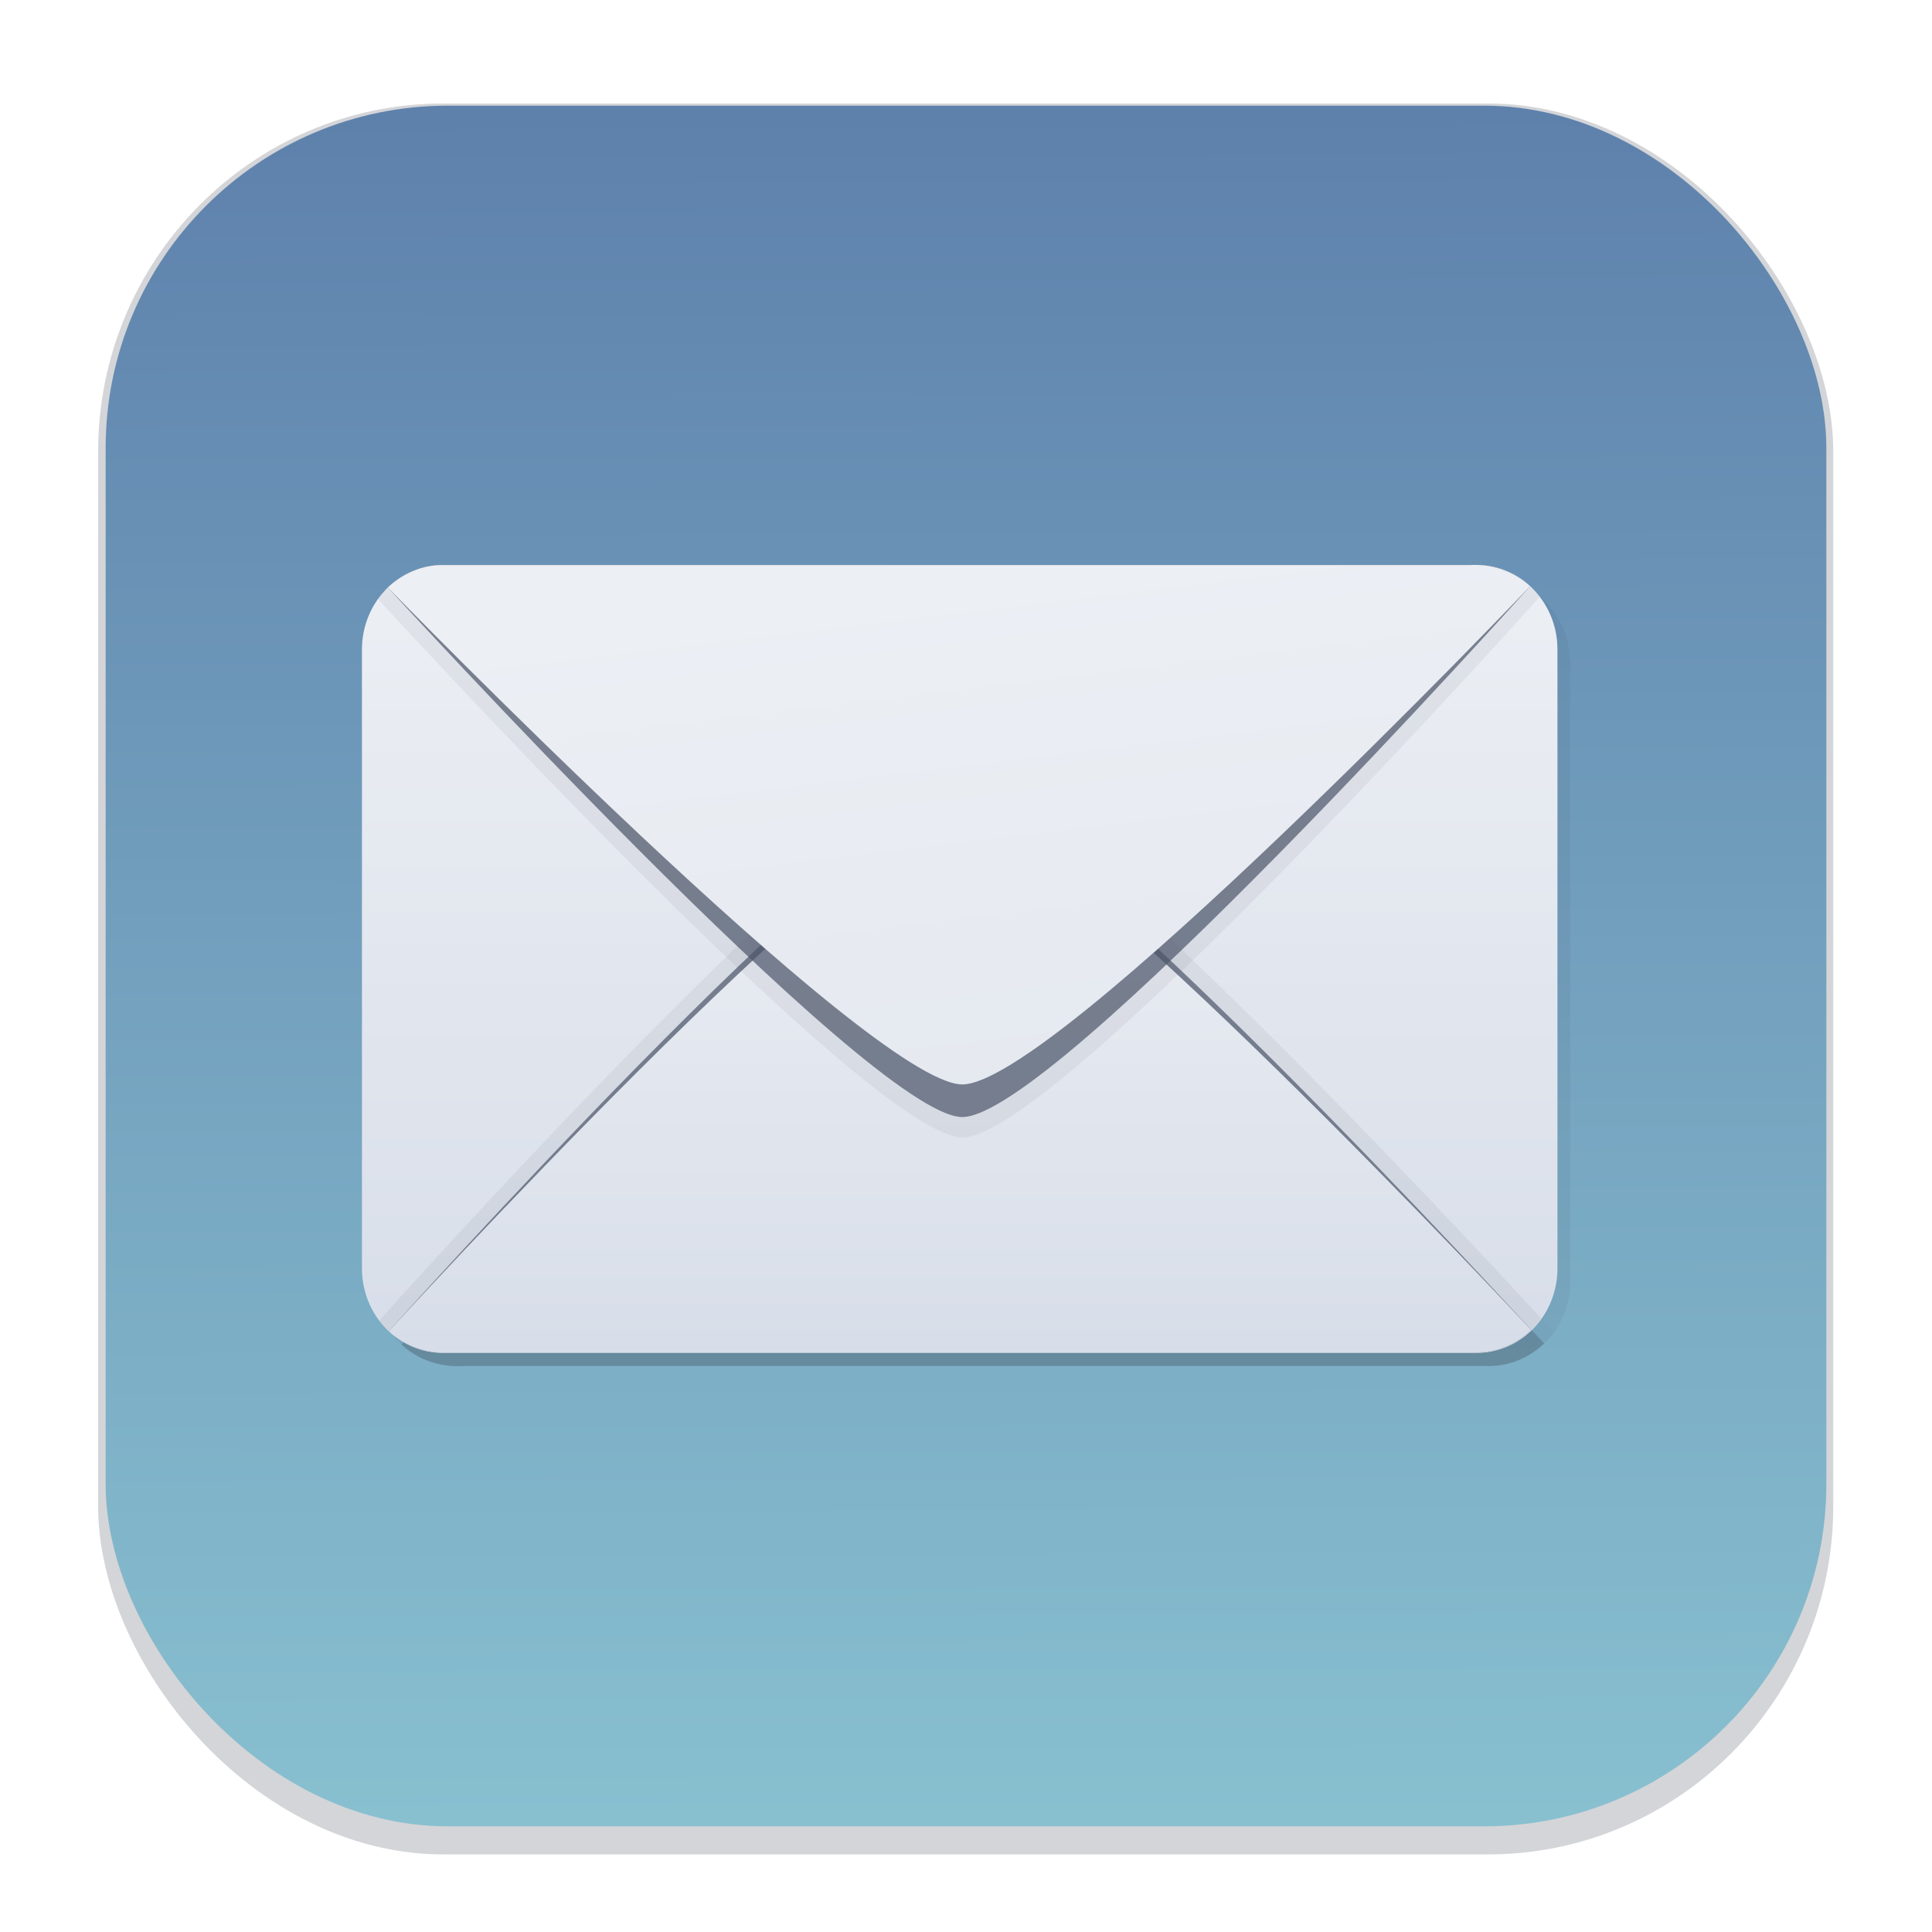 <svg width="64" height="64" version="1.1" viewBox="0 0 16.933 16.933" xmlns="http://www.w3.org/2000/svg">
 <defs>
  <filter id="filter1178" x="-.048" y="-.048" width="1.096" height="1.096" color-interpolation-filters="sRGB">
   <feGaussianBlur stdDeviation="0.307"/>
  </filter>
  <linearGradient id="linearGradient1340" x1="8.664" x2="8.618" y1="15.931" y2="1" gradientUnits="userSpaceOnUse">
   <stop stop-color="#88c0d0" offset="0"/>
   <stop stop-color="#5e81ac" offset="1"/>
  </linearGradient>
  <linearGradient id="linearGradient6211" x1="51.452" x2="51.452" y1="15.579" y2="6.031" gradientTransform="matrix(.77 0 0 .77 -34.811 .131)" gradientUnits="userSpaceOnUse">
   <stop stop-color="#d8dee9" offset="0"/>
   <stop stop-color="#eceff4" offset="1"/>
  </linearGradient>
  <filter id="filter6493" x="-.055" y="-.118" width="1.11" height="1.236" color-interpolation-filters="sRGB">
   <feGaussianBlur stdDeviation="0.34"/>
  </filter>
  <linearGradient id="linearGradient6941" x1="56.94" x2="56.191" y1="12.51" y2="6.031" gradientTransform="matrix(.77 0 0 .77 -34.811 .131)" gradientUnits="userSpaceOnUse">
   <stop stop-color="#e5e9f0" offset="0"/>
   <stop stop-color="#eceff4" offset="1"/>
  </linearGradient>
  <linearGradient id="linearGradient7190" x1="55.93" x2="55.93" y1="8.968" y2="15.465" gradientTransform="matrix(.77 0 0 .77 -34.798 .125)" gradientUnits="userSpaceOnUse">
   <stop stop-color="#eceff4" offset="0"/>
   <stop stop-color="#d8dee9" offset="1"/>
  </linearGradient>
  <filter id="filter7613" x="-.118" y="-.25" width="1.236" height="1.486" color-interpolation-filters="sRGB">
   <feGaussianBlur stdDeviation="0.39"/>
  </filter>
 </defs>
 <rect transform="matrix(.991 0 0 1 .073 .002)" x=".794" y=".905" width="15.346" height="15.346" rx="3.053" ry="3.053" fill="#2e3440" filter="url(#filter1178)" opacity=".45" stroke-width="1.249" style="mix-blend-mode:normal"/>
 <rect x=".926" y=".926" width="15.081" height="15.081" rx="3" ry="3" fill="url(#linearGradient1340)" stroke-linecap="round" stroke-linejoin="round" stroke-width="1.227"/>
 <g transform="matrix(.89 0 0 .928 .926 .603)">
  <g fill="#2e3440">
   <path transform="matrix(.77 0 0 .77 -34.684 .259)" d="m49.524 5.915h13.214c0.575 0 1.037 0.463 1.037 1.037v7.59c0 0.575-0.463 1.037-1.037 1.037h-13.214c-0.575 0-1.037-0.463-1.037-1.037v-7.59c0-0.575 0.463-1.037 1.037-1.037z" filter="url(#filter7613)" opacity=".25" stroke-linecap="round" stroke-linejoin="round" stroke-width=".132"/>
   <g transform="matrix(.77 0 0 .77 -34.671 .252)" filter="url(#filter7613)" opacity=".25">
    <path transform="rotate(180,56.12,10.748)" d="m63.55 6.306s-6.212 6.67-7.395 6.631c-1.211-0.04-7.464-6.605-7.464-6.605s0.177-0.309 0.636-0.301h13.453c0.484-0.128 0.769 0.275 0.769 0.275z" filter="url(#filter6493)" opacity=".25"/>
    <path d="m48.814 15.32s6.112-6.548 7.273-6.51c1.187 0.039 7.336 6.495 7.336 6.495s-0.277 0.283-0.706 0.276h-13.126c-0.488 0.031-0.777-0.261-0.777-0.261z" opacity=".5"/>
    <path d="m48.814 15.32s6.112-6.413 7.273-6.375c1.187 0.038 7.336 6.361 7.336 6.361s-0.28 0.282-0.706 0.275h-13.126c-0.488 0.03-0.777-0.26-0.777-0.26z"/>
   </g>
   <path transform="matrix(.77 0 0 .77 -34.684 .259)" d="m63.55 6.306s-6.212 6.67-7.395 6.631c-1.211-0.04-7.464-6.605-7.464-6.605s0.177-0.309 0.636-0.301h13.453c0.484-0.128 0.769 0.275 0.769 0.275z" filter="url(#filter6493)" opacity=".062"/>
   <path transform="matrix(.77 0 0 .77 -34.684 .259)" d="m63.427 6.176s-6.112 6.548-7.273 6.51c-1.187-0.039-7.336-6.495-7.336-6.495s0.277-0.283 0.706-0.276h13.126c0.488-0.031 0.777 0.261 0.777 0.261z" filter="url(#filter7613)" opacity=".125"/>
   <path transform="matrix(.77 0 0 .77 -34.684 .259)" d="m63.427 6.176s-6.112 6.413-7.273 6.375c-1.187-0.038-7.336-6.361-7.336-6.361s0.28-0.282 0.706-0.275h13.126c0.488-0.03 0.777 0.26 0.777 0.26z" filter="url(#filter7613)" opacity=".25"/>
  </g>
  <path d="m3.323 4.686h10.175c0.442 0 0.799 0.356 0.799 0.799v5.844c0 0.442-0.356 0.799-0.799 0.799h-10.175c-0.442 0-0.799-0.356-0.799-0.799v-5.844c0-0.442 0.356-0.799 0.799-0.799z" fill="url(#linearGradient6211)" stroke-linecap="round" stroke-linejoin="round" stroke-width=".102"/>
  <path transform="matrix(-.77 0 0 -.77 51.628 16.677)" d="m63.55 6.306s-6.212 6.67-7.395 6.631c-1.211-0.04-7.464-6.605-7.464-6.605s0.177-0.309 0.636-0.301h13.453c0.484-0.128 0.769 0.275 0.769 0.275z" fill="#2e3440" filter="url(#filter6493)" opacity=".25"/>
  <path d="m2.789 11.922s4.707-5.042 5.6-5.013c0.914 0.03 5.649 5.001 5.649 5.001s-0.213 0.218-0.543 0.212h-10.107c-0.376 0.024-0.598-0.201-0.598-0.201z" fill="#4c566a" opacity=".7" stroke-width=".77"/>
  <path d="m2.789 11.922s4.707-4.938 5.6-4.909c0.914 0.029 5.649 4.898 5.649 4.898s-0.216 0.217-0.543 0.212h-10.107c-0.376 0.023-0.598-0.2-0.598-0.2z" fill="url(#linearGradient7190)" stroke-width=".77"/>
  <path transform="matrix(.77 0 0 .77 -34.811 .131)" d="m63.55 6.306s-6.212 6.67-7.395 6.631c-1.211-0.04-7.464-6.605-7.464-6.605s0.177-0.309 0.636-0.301h13.453c0.484-0.128 0.769 0.275 0.769 0.275z" fill="#2e3440" filter="url(#filter6493)" opacity=".25"/>
  <path d="m14.028 4.887s-4.707 5.042-5.6 5.013c-0.914-0.03-5.649-5.001-5.649-5.001s0.213-0.218 0.543-0.212h10.107c0.376-0.024 0.598 0.201 0.598 0.201z" fill="#4c566a" opacity=".7" stroke-width=".77"/>
  <path d="m14.028 4.887s-4.707 4.733-5.6 4.705c-0.914-0.029-5.649-4.693-5.649-4.693s0.216-0.217 0.543-0.212h10.107c0.376-0.023 0.598 0.2 0.598 0.2z" fill="url(#linearGradient6941)" stroke-width=".77"/>
 </g>
</svg>
